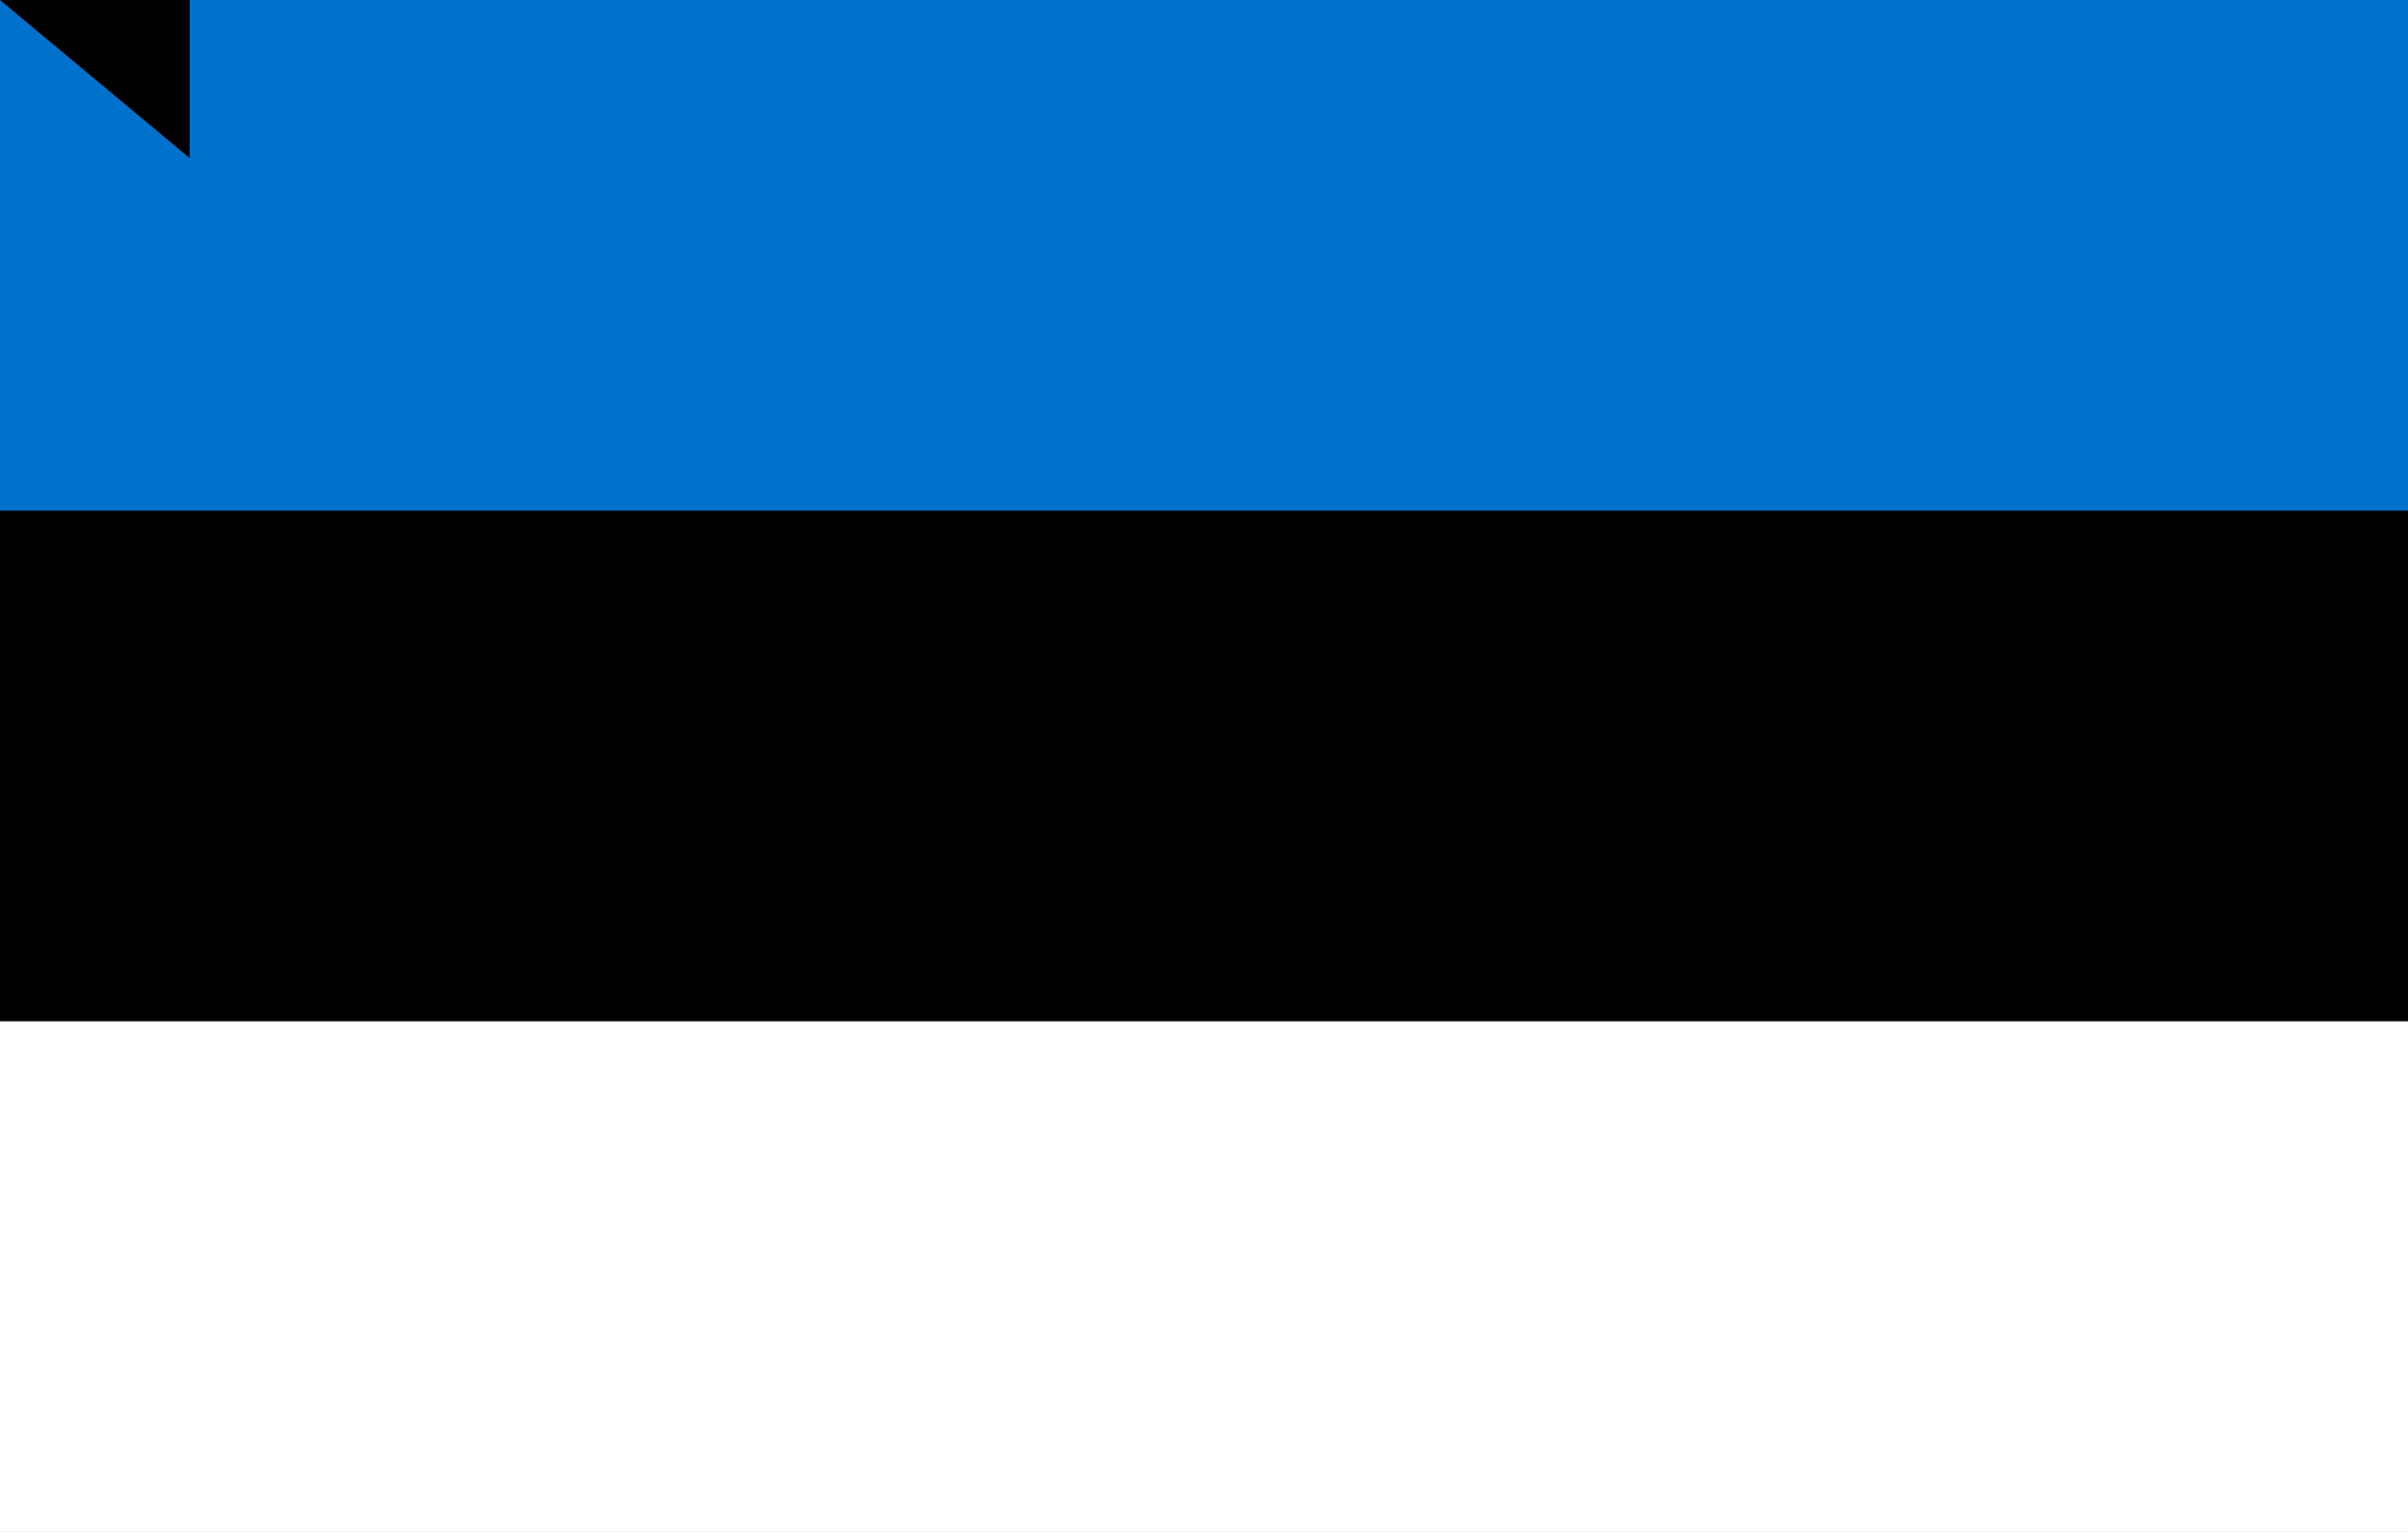 <svg height="630" width="990" xmlns="http://www.w3.org/2000/svg"><path d="m0 0h990v630h-990z" fill="#0072ce"/><path d="m0 210h990v420h-990z"/><path d="m0 420h990v210h-990z" fill="#fff"/><path id="path-b7136" d="m m0 78 m0 65 m0 65 m0 65 m0 65 m0 65 m0 65 m0 65 m0 65 m0 65 m0 65 m0 65 m0 65 m0 65 m0 65 m0 65 m0 65 m0 65 m0 65 m0 65 m0 82 m0 98 m0 98 m0 107 m0 80 m0 49 m0 119 m0 70 m0 119 m0 65 m0 99 m0 51 m0 115 m0 54 m0 54 m0 53 m0 53 m0 69 m0 68 m0 104 m0 121 m0 66 m0 90 m0 67 m0 53 m0 102 m0 84 m0 47 m0 83 m0 104 m0 121 m0 52 m0 89 m0 66 m0 66 m0 76 m0 105 m0 88 m0 116 m0 75 m0 102 m0 89 m0 52 m0 86 m0 70 m0 98 m0 99 m0 50 m0 101 m0 121 m0 47 m0 69 m0 104 m0 105 m0 103 m0 89 m0 115 m0 71 m0 69 m0 110 m0 90 m0 48 m0 102 m0 102 m0 89 m0 81 m0 61 m0 61"/>
</svg>